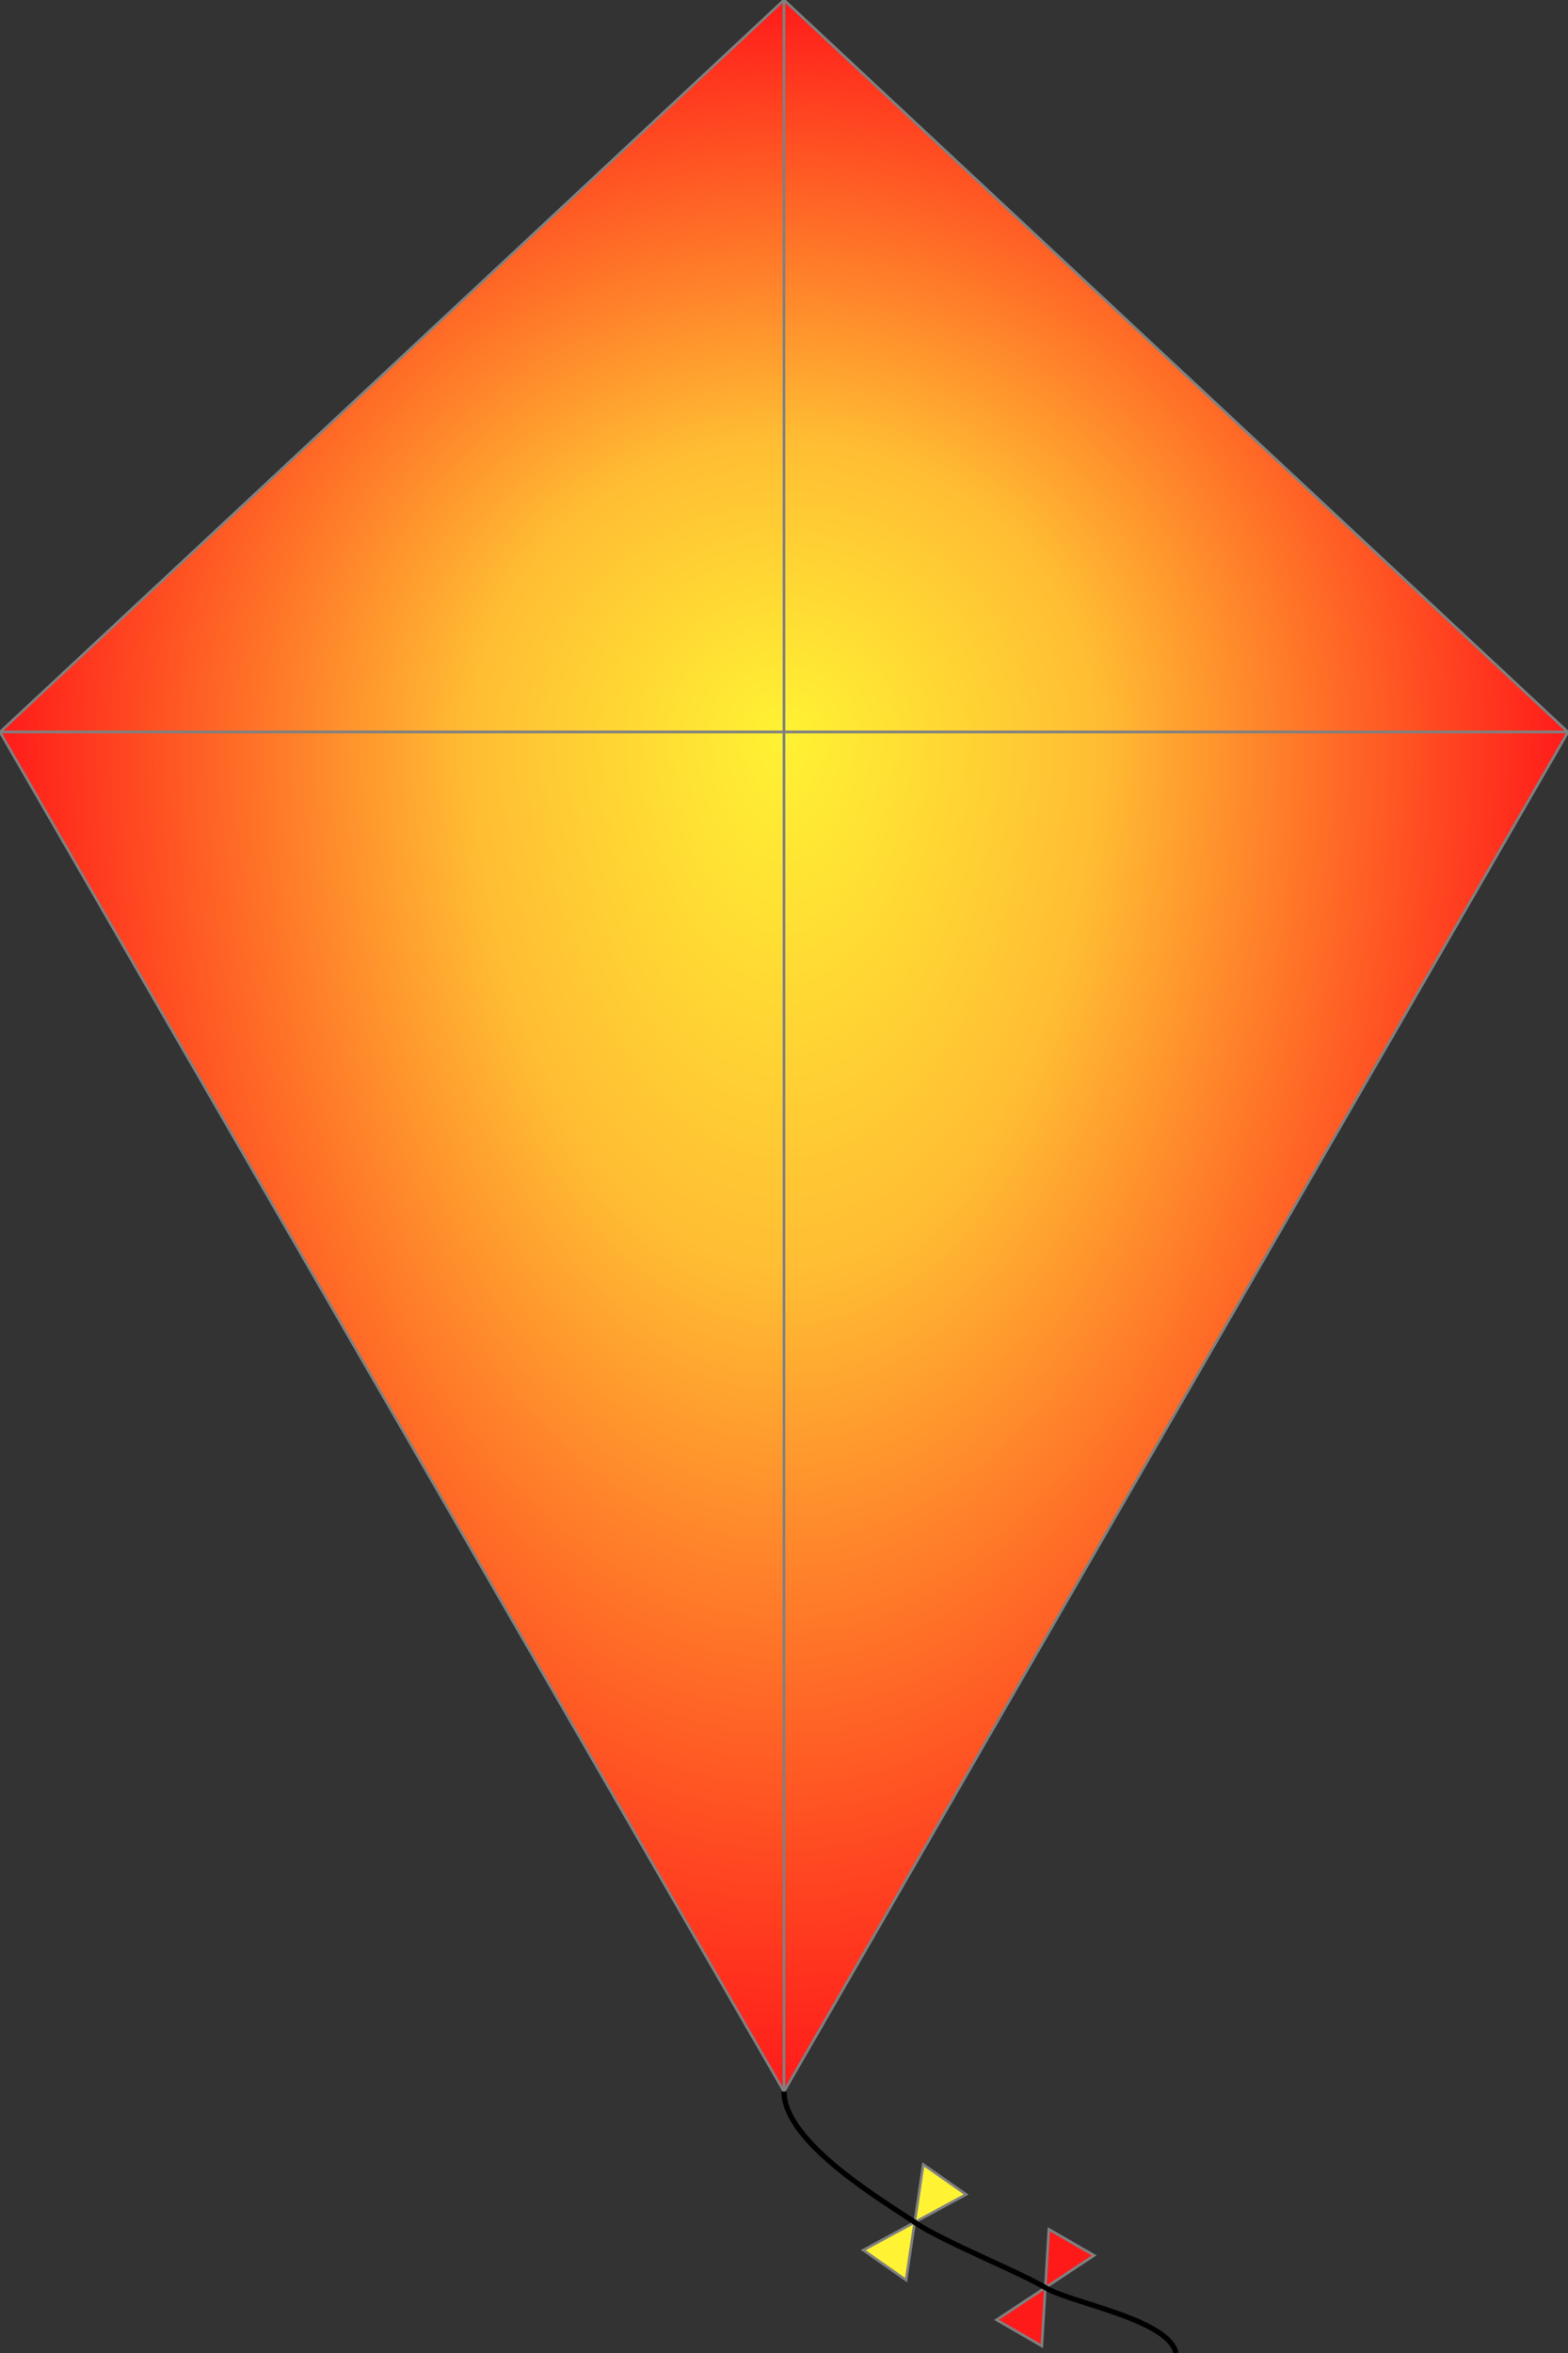 <?xml version="1.0" standalone="no"?>

 <svg xmlns="http://www.w3.org/2000/svg" width="600" height="900">
    <rect width="100%" height="100%" fill="#333333" stroke="none"/>
    <defs>
       <g id="triangle">
           <polygon points="0,0 -10,-20 10,-20" style="stroke:grey;stroke-width:1" />
           <polygon points="0,0 -10,20 10,20" style="stroke:grey;stroke-width:1" />
       </g>
       <radialGradient id="GradientLT" cx="1" cy="1" r="1" >
        <stop offset="0%" stop-color="#fff333"/>
        <stop offset="40%" stop-color="#ffbd33"/>
        <stop offset="100%" stop-color="#ff1a1a"/>
      </radialGradient>
      <radialGradient id="GradientLB" cx="1" cy="0" r="1" >
         <stop offset="0%" stop-color="#fff333"/>
         <stop offset="40%" stop-color="#ffbd33"/>
         <stop offset="100%" stop-color="#ff1a1a"/>
      </radialGradient>
      <radialGradient id="GradientRT" cx="0" cy="1" r="1" >
        <stop offset="0%" stop-color="#fff333"/>
        <stop offset="40%" stop-color="#ffbd33"/>
        <stop offset="100%" stop-color="#ff1a1a"/>
      </radialGradient>
      <radialGradient id="GradientRB" cx="0" cy="0" r="1" >
        <stop offset="0%" stop-color="#fff333"/>
        <stop offset="40%" stop-color="#ffbd33"/>
        <stop offset="100%" stop-color="#ff1a1a"/>
      </radialGradient>
    </defs>


    <polygon points="300,0 300,280 0,280" style="fill:url(#GradientLT);stroke:grey;stroke-width:1" />
    <polygon points="300,0 300,280 600,280" style="fill:url(#GradientRT);stroke:grey;stroke-width:1" />
    <polygon points="300,800 300,280 0,280" style="fill:url(#GradientLB);stroke:grey;stroke-width:1" />
    <polygon points="300,800 300,280 600,280" style="fill:url(#GradientRB);stroke:grey;stroke-width:1" />

    <use href="#triangle" x="350" y="850" transform="rotate(35, 350, 850)" style="fill:#fff333"/>
    <use href="#triangle" x="400" y="875" transform="rotate(30, 400, 875)" style="fill:#ff1a1a"/>

    <path d="M300,800 C300,820 340,843 350,850 360,857 390,869 400,875 410,881 447,887 450,900" style="stroke:black; stroke-width:2;fill:none"/>

 </svg>
 
 
